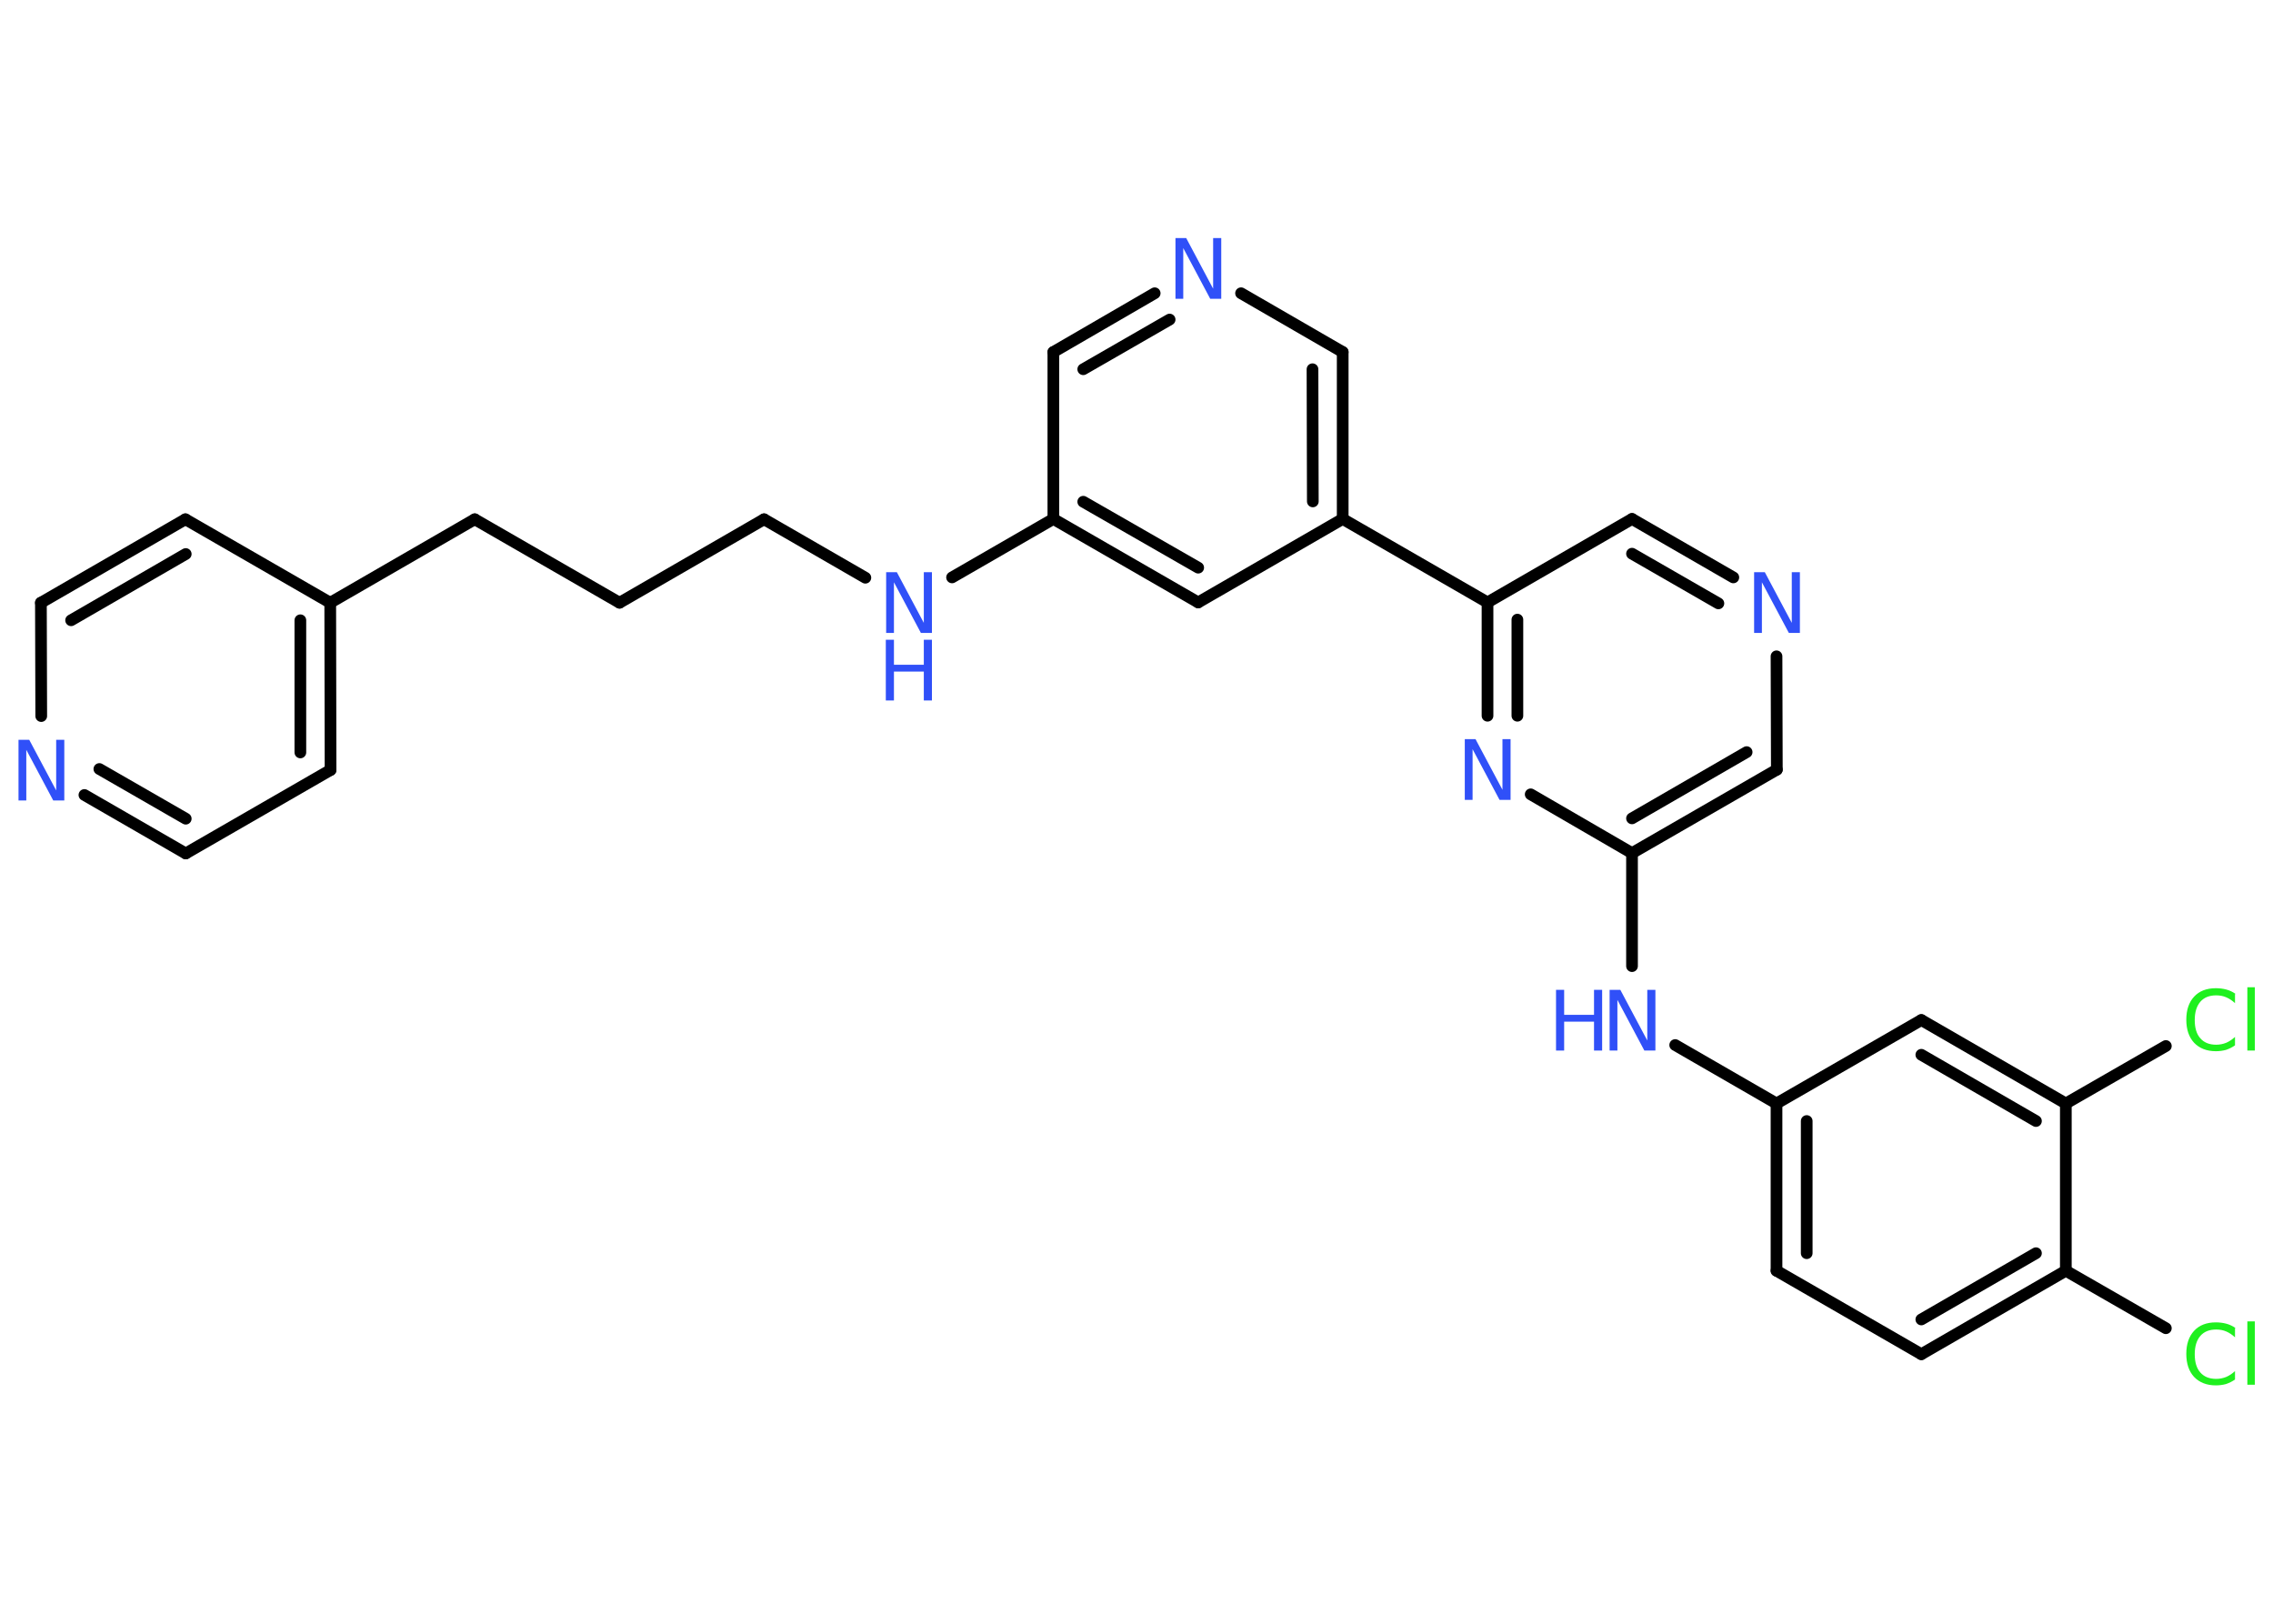<?xml version='1.0' encoding='UTF-8'?>
<!DOCTYPE svg PUBLIC "-//W3C//DTD SVG 1.1//EN" "http://www.w3.org/Graphics/SVG/1.1/DTD/svg11.dtd">
<svg version='1.2' xmlns='http://www.w3.org/2000/svg' xmlns:xlink='http://www.w3.org/1999/xlink' width='70.0mm' height='50.0mm' viewBox='0 0 70.0 50.0'>
  <desc>Generated by the Chemistry Development Kit (http://github.com/cdk)</desc>
  <g stroke-linecap='round' stroke-linejoin='round' stroke='#000000' stroke-width='.36' fill='#3050F8'>
    <rect x='.0' y='.0' width='70.0' height='50.0' fill='#FFFFFF' stroke='none'/>
    <g id='mol1' class='mol'>
      <line id='mol1bnd1' class='bond' x1='66.7' y1='40.9' x2='63.62' y2='39.13'/>
      <g id='mol1bnd2' class='bond'>
        <line x1='59.17' y1='41.7' x2='63.62' y2='39.13'/>
        <line x1='59.17' y1='40.63' x2='62.7' y2='38.59'/>
      </g>
      <line id='mol1bnd3' class='bond' x1='59.17' y1='41.7' x2='54.71' y2='39.13'/>
      <g id='mol1bnd4' class='bond'>
        <line x1='54.71' y1='33.98' x2='54.71' y2='39.13'/>
        <line x1='55.64' y1='34.52' x2='55.64' y2='38.59'/>
      </g>
      <line id='mol1bnd5' class='bond' x1='54.71' y1='33.98' x2='51.59' y2='32.18'/>
      <line id='mol1bnd6' class='bond' x1='50.26' y1='29.75' x2='50.26' y2='26.27'/>
      <g id='mol1bnd7' class='bond'>
        <line x1='50.26' y1='26.27' x2='54.72' y2='23.7'/>
        <line x1='50.26' y1='25.2' x2='53.79' y2='23.16'/>
      </g>
      <line id='mol1bnd8' class='bond' x1='54.72' y1='23.7' x2='54.71' y2='20.21'/>
      <g id='mol1bnd9' class='bond'>
        <line x1='53.38' y1='17.78' x2='50.26' y2='15.98'/>
        <line x1='52.92' y1='18.58' x2='50.26' y2='17.05'/>
      </g>
      <line id='mol1bnd10' class='bond' x1='50.26' y1='15.98' x2='45.81' y2='18.55'/>
      <line id='mol1bnd11' class='bond' x1='45.81' y1='18.55' x2='41.35' y2='15.98'/>
      <g id='mol1bnd12' class='bond'>
        <line x1='41.35' y1='15.98' x2='41.35' y2='10.84'/>
        <line x1='40.43' y1='15.44' x2='40.42' y2='11.37'/>
      </g>
      <line id='mol1bnd13' class='bond' x1='41.35' y1='10.84' x2='38.22' y2='9.03'/>
      <g id='mol1bnd14' class='bond'>
        <line x1='35.56' y1='9.03' x2='32.44' y2='10.84'/>
        <line x1='36.02' y1='9.84' x2='33.36' y2='11.37'/>
      </g>
      <line id='mol1bnd15' class='bond' x1='32.44' y1='10.84' x2='32.44' y2='15.98'/>
      <line id='mol1bnd16' class='bond' x1='32.44' y1='15.98' x2='29.32' y2='17.78'/>
      <line id='mol1bnd17' class='bond' x1='26.65' y1='17.79' x2='23.53' y2='15.99'/>
      <line id='mol1bnd18' class='bond' x1='23.53' y1='15.99' x2='19.08' y2='18.56'/>
      <line id='mol1bnd19' class='bond' x1='19.08' y1='18.56' x2='14.62' y2='15.99'/>
      <line id='mol1bnd20' class='bond' x1='14.62' y1='15.99' x2='10.17' y2='18.56'/>
      <g id='mol1bnd21' class='bond'>
        <line x1='10.18' y1='23.71' x2='10.17' y2='18.56'/>
        <line x1='9.25' y1='23.17' x2='9.25' y2='19.1'/>
      </g>
      <line id='mol1bnd22' class='bond' x1='10.18' y1='23.71' x2='5.72' y2='26.28'/>
      <g id='mol1bnd23' class='bond'>
        <line x1='2.6' y1='24.48' x2='5.72' y2='26.28'/>
        <line x1='3.06' y1='23.68' x2='5.72' y2='25.21'/>
      </g>
      <line id='mol1bnd24' class='bond' x1='1.27' y1='22.05' x2='1.26' y2='18.56'/>
      <g id='mol1bnd25' class='bond'>
        <line x1='5.71' y1='15.99' x2='1.26' y2='18.56'/>
        <line x1='5.72' y1='17.06' x2='2.19' y2='19.1'/>
      </g>
      <line id='mol1bnd26' class='bond' x1='10.17' y1='18.56' x2='5.71' y2='15.99'/>
      <g id='mol1bnd27' class='bond'>
        <line x1='32.44' y1='15.98' x2='36.9' y2='18.55'/>
        <line x1='33.36' y1='15.45' x2='36.9' y2='17.48'/>
      </g>
      <line id='mol1bnd28' class='bond' x1='41.35' y1='15.98' x2='36.9' y2='18.55'/>
      <g id='mol1bnd29' class='bond'>
        <line x1='45.81' y1='18.55' x2='45.81' y2='22.04'/>
        <line x1='46.73' y1='19.08' x2='46.73' y2='22.04'/>
      </g>
      <line id='mol1bnd30' class='bond' x1='50.26' y1='26.27' x2='47.14' y2='24.46'/>
      <line id='mol1bnd31' class='bond' x1='54.71' y1='33.98' x2='59.17' y2='31.41'/>
      <g id='mol1bnd32' class='bond'>
        <line x1='63.62' y1='33.98' x2='59.17' y2='31.41'/>
        <line x1='62.7' y1='34.52' x2='59.17' y2='32.48'/>
      </g>
      <line id='mol1bnd33' class='bond' x1='63.62' y1='39.13' x2='63.62' y2='33.98'/>
      <line id='mol1bnd34' class='bond' x1='63.62' y1='33.98' x2='66.7' y2='32.21'/>
      <path id='mol1atm1' class='atom' d='M68.83 40.91v.27q-.13 -.12 -.27 -.18q-.14 -.06 -.31 -.06q-.32 .0 -.49 .2q-.17 .2 -.17 .56q.0 .37 .17 .56q.17 .2 .49 .2q.16 .0 .31 -.06q.14 -.06 .27 -.18v.26q-.13 .09 -.28 .14q-.15 .04 -.31 .04q-.42 .0 -.67 -.26q-.24 -.26 -.24 -.71q.0 -.45 .24 -.71q.24 -.26 .67 -.26q.17 .0 .32 .04q.15 .04 .28 .13zM69.21 40.69h.23v1.95h-.23v-1.95z' stroke='none' fill='#1FF01F'/>
      <g id='mol1atm6' class='atom'>
        <path d='M49.56 30.48h.34l.83 1.56v-1.56h.25v1.87h-.34l-.83 -1.56v1.56h-.24v-1.87z' stroke='none'/>
        <path d='M47.92 30.48h.25v.77h.92v-.77h.25v1.87h-.25v-.89h-.92v.89h-.25v-1.87z' stroke='none'/>
      </g>
      <path id='mol1atm9' class='atom' d='M54.01 17.62h.34l.83 1.56v-1.56h.25v1.87h-.34l-.83 -1.56v1.56h-.24v-1.87z' stroke='none'/>
      <path id='mol1atm14' class='atom' d='M36.19 7.33h.34l.83 1.56v-1.56h.25v1.87h-.34l-.83 -1.56v1.56h-.24v-1.87z' stroke='none'/>
      <g id='mol1atm17' class='atom'>
        <path d='M27.28 17.62h.34l.83 1.56v-1.56h.25v1.87h-.34l-.83 -1.56v1.56h-.24v-1.87z' stroke='none'/>
        <path d='M27.28 19.7h.25v.77h.92v-.77h.25v1.87h-.25v-.89h-.92v.89h-.25v-1.87z' stroke='none'/>
      </g>
      <path id='mol1atm24' class='atom' d='M.56 22.78h.34l.83 1.56v-1.56h.25v1.87h-.34l-.83 -1.56v1.56h-.24v-1.87z' stroke='none'/>
      <path id='mol1atm28' class='atom' d='M45.1 22.76h.34l.83 1.56v-1.56h.25v1.87h-.34l-.83 -1.56v1.56h-.24v-1.87z' stroke='none'/>
      <path id='mol1atm31' class='atom' d='M68.83 30.62v.27q-.13 -.12 -.27 -.18q-.14 -.06 -.31 -.06q-.32 .0 -.49 .2q-.17 .2 -.17 .56q.0 .37 .17 .56q.17 .2 .49 .2q.16 .0 .31 -.06q.14 -.06 .27 -.18v.26q-.13 .09 -.28 .14q-.15 .04 -.31 .04q-.42 .0 -.67 -.26q-.24 -.26 -.24 -.71q.0 -.45 .24 -.71q.24 -.26 .67 -.26q.17 .0 .32 .04q.15 .04 .28 .13zM69.21 30.4h.23v1.95h-.23v-1.95z' stroke='none' fill='#1FF01F'/>
    </g>
  </g>
</svg>
